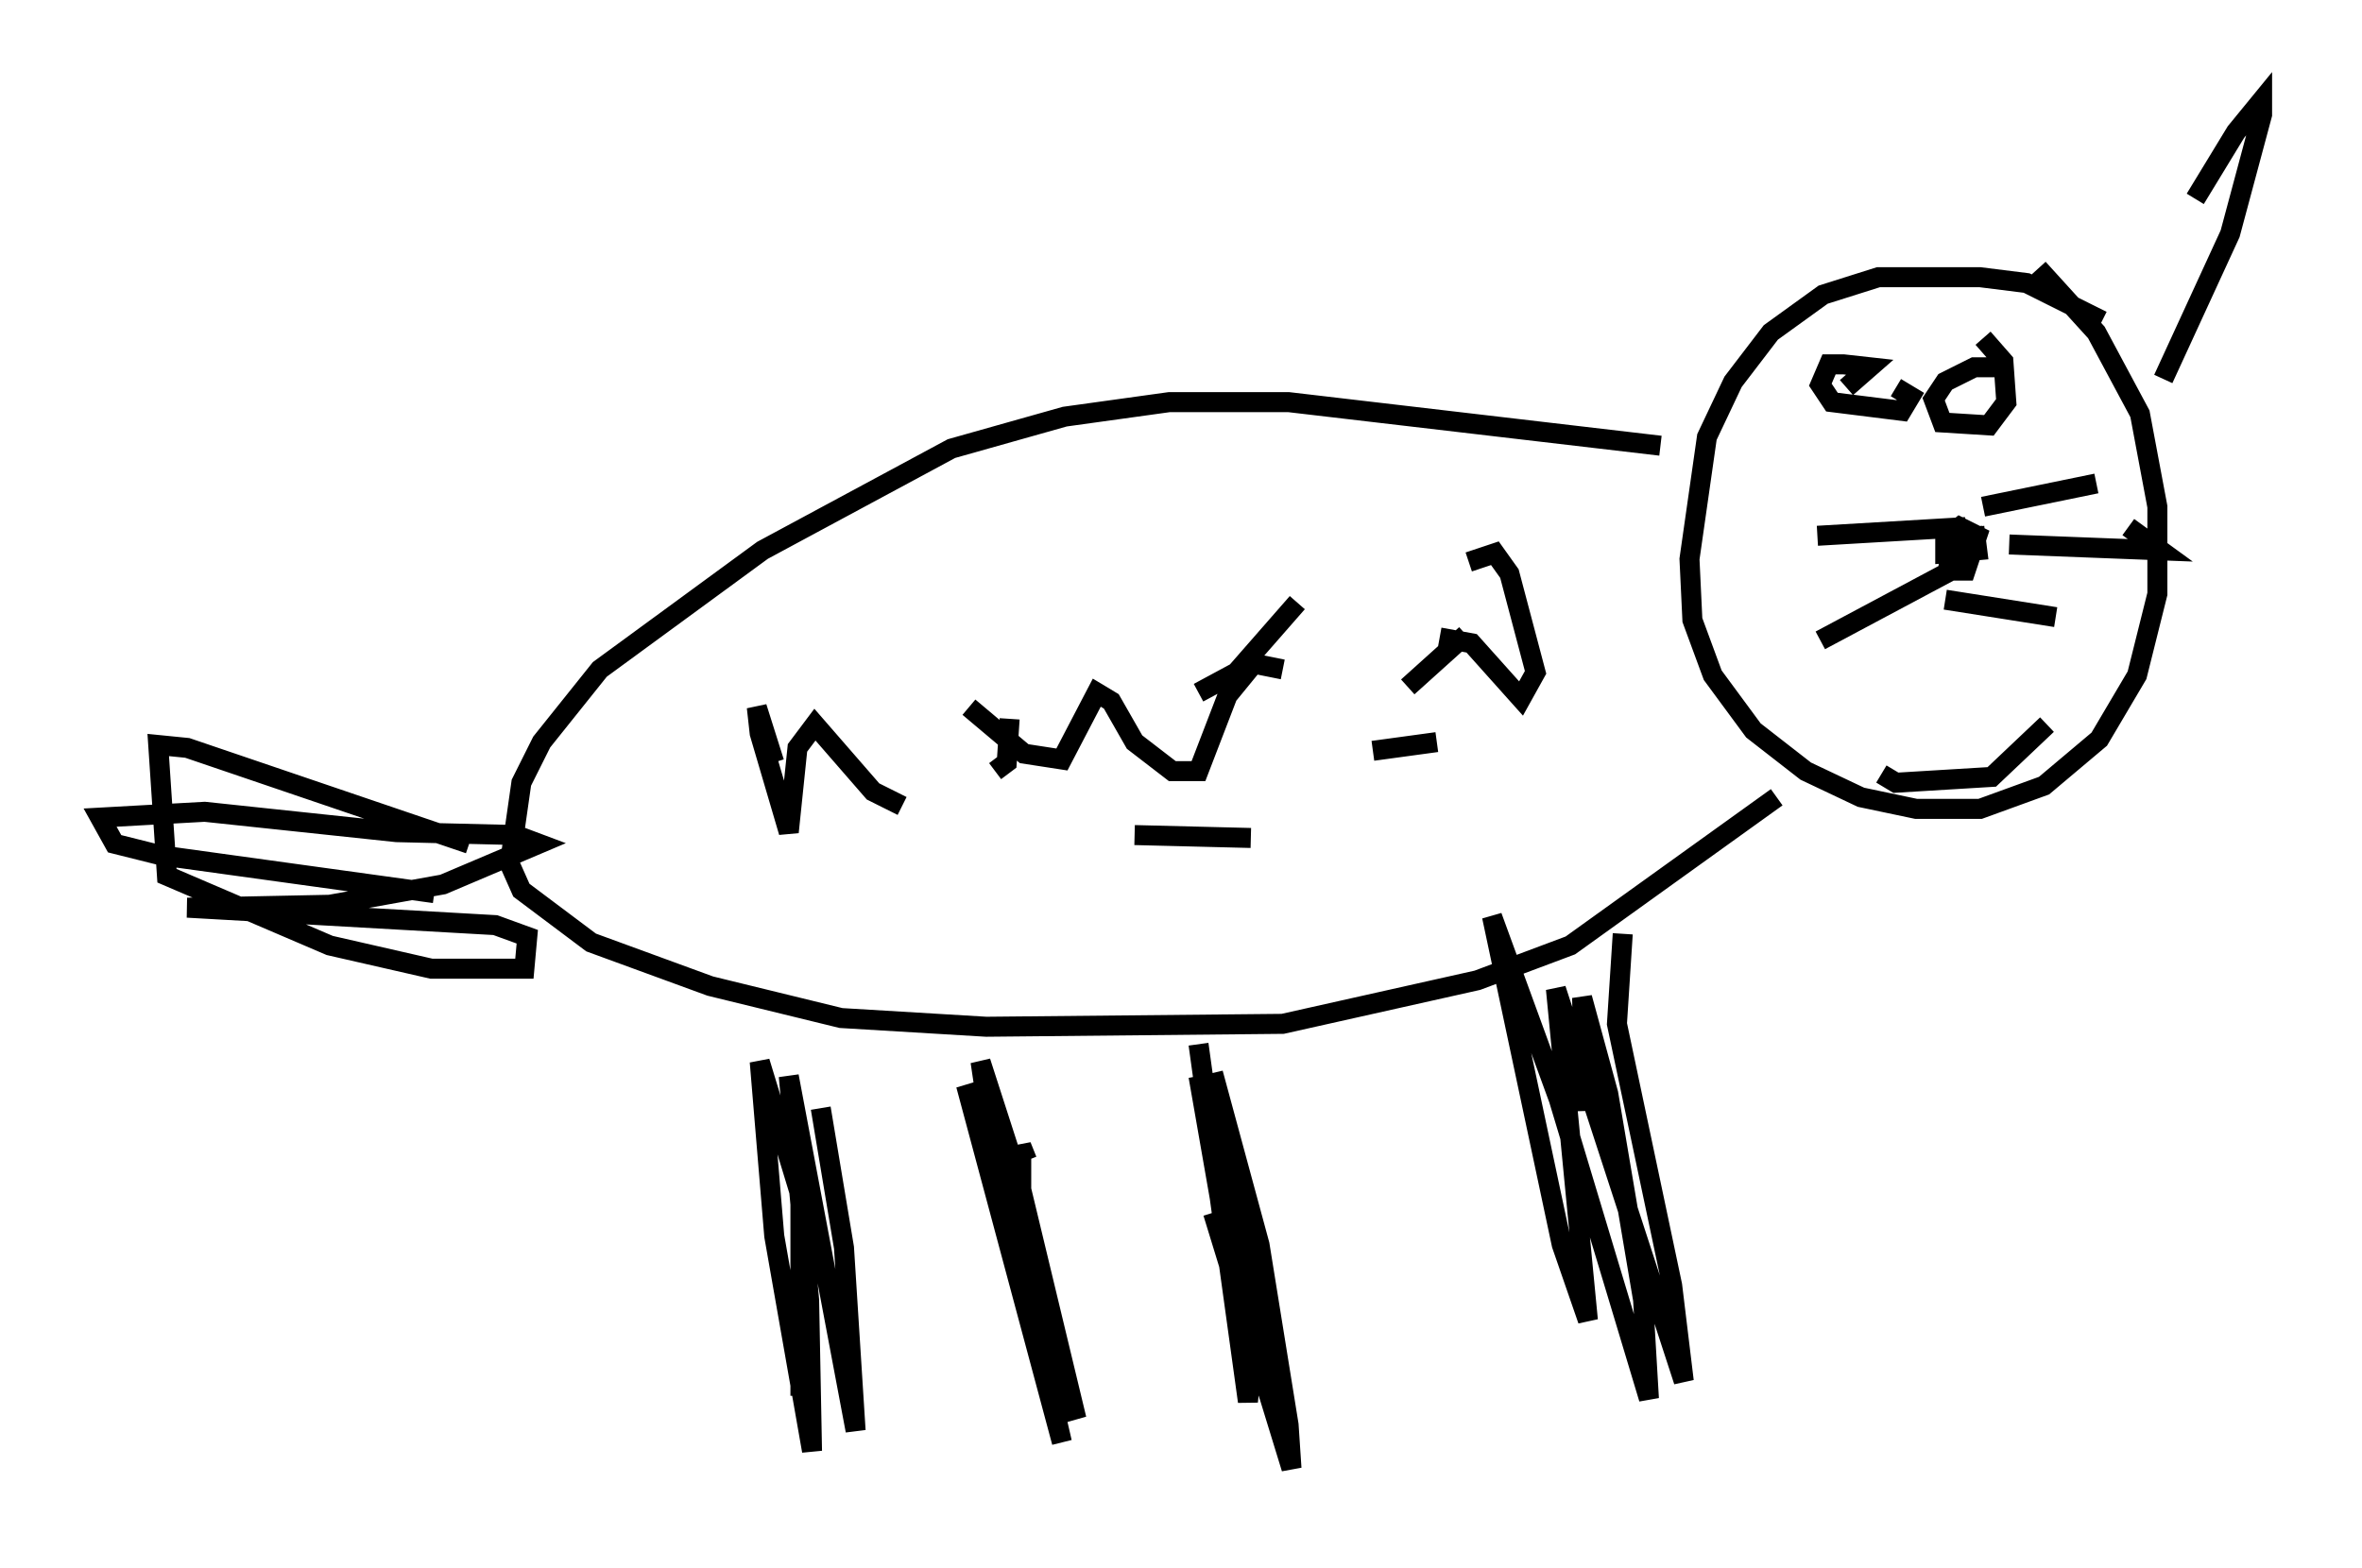 <?xml version="1.0" encoding="utf-8" ?>
<svg baseProfile="full" height="78.413" version="1.1" width="118.067" xmlns="http://www.w3.org/2000/svg" xmlns:ev="http://www.w3.org/2001/xml-events" xmlns:xlink="http://www.w3.org/1999/xlink"><defs /><rect fill="white" height="78.413" width="118.067" x="0" y="0" /><path d="M107.402, 18.654 m-2.324, -2.615 l-3.777, -1.888 -2.324, -0.291 l-5.084, 0.0 -2.76, 0.872 l-2.615, 1.888 -1.888, 2.469 l-1.307, 2.76 -0.872, 6.101 l0.145, 3.05 1.017, 2.76 l2.034, 2.76 2.615, 2.034 l2.76, 1.307 2.76, 0.581 l3.196, 0.0 3.196, -1.162 l2.76, -2.324 1.888, -3.196 l1.017, -4.067 0.0, -4.358 l-0.872, -4.648 -2.179, -4.067 l-2.905, -3.196 m-18.883, 8.86 l-18.592, -2.179 -5.955, 0.0 l-5.229, 0.726 -5.665, 1.598 l-9.441, 5.084 -8.134, 5.955 l-2.905, 3.631 -1.017, 2.034 l-0.581, 4.067 0.581, 1.307 l3.486, 2.615 5.955, 2.179 l6.536, 1.598 7.263, 0.436 l14.816, -0.145 9.732, -2.179 l4.648, -1.743 10.313, -7.408 m10.313, -13.073 l-1.598, 0.145 -0.145, 1.598 l0.872, 0.0 0.581, -1.743 l-0.872, -0.436 -0.726, 0.581 l0.0, 0.726 1.598, -0.145 l-0.145, -1.162 m1.743, 0.872 l7.553, 0.291 -1.598, -1.162 m-8.134, 0.0 l-7.408, 0.436 m6.682, 1.743 l-6.536, 3.486 m6.246, -2.034 l5.52, 0.872 m-3.631, -5.52 l5.665, -1.162 m-4.939, -5.81 l-1.162, 0.0 -1.453, 0.726 l-0.581, 0.872 0.436, 1.162 l2.324, 0.145 0.872, -1.162 l-0.145, -2.034 -1.017, -1.162 m-6.827, 2.469 l1.162, -1.017 -1.307, -0.145 l-0.726, 0.0 -0.436, 1.017 l0.581, 0.872 3.486, 0.436 l0.436, -0.726 -0.726, -0.436 m7.553, 16.849 l-2.76, 2.615 -4.793, 0.291 l-0.726, -0.436 m-12.927, 7.989 l-0.291, 4.503 2.76, 13.073 l0.581, 4.793 -6.391, -19.609 l1.598, 16.559 -1.307, -3.777 l-3.486, -16.413 3.341, 9.151 l4.503, 14.961 -0.291, -4.939 l-1.743, -10.313 -1.307, -4.793 l0.145, 5.665 m-19.318, -3.341 l2.469, 17.866 0.145, -1.307 l-2.615, -14.961 3.196, 14.961 l-0.291, -4.503 -2.179, -10.603 l2.324, 8.57 1.453, 9.006 l0.145, 2.179 -3.922, -12.782 m-9.296, -2.615 l-0.291, -0.726 0.0, 2.179 l2.76, 11.475 -5.52, -16.704 l4.793, 17.866 -3.486, -15.106 l-0.581, -3.922 1.453, 4.503 l1.307, 4.939 1.017, 7.408 m-11.765, -14.525 l1.162, 6.972 0.581, 9.151 l-3.341, -17.721 1.017, 11.184 l0.145, 7.553 -1.888, -10.749 l-0.726, -8.715 2.034, 6.682 l0.0, 10.022 m-14.67, -26.145 l0.0, 0.0 m-1.888, -1.453 l-14.089, -4.793 -1.453, -0.145 l0.436, 6.536 8.134, 3.486 l5.084, 1.162 4.648, 0.0 l0.145, -1.598 -1.598, -0.581 l-15.397, -0.872 7.117, -0.145 l5.665, -1.017 4.793, -2.034 l-1.162, -0.436 -5.955, -0.145 l-9.587, -1.017 -5.229, 0.291 l0.726, 1.307 2.324, 0.581 l13.654, 1.888 m23.385, -4.358 l-1.453, -0.726 -2.905, -3.341 l-0.872, 1.162 -0.436, 4.212 l-1.453, -4.939 -0.145, -1.307 l0.872, 2.76 m9.732, -2.76 l2.76, 2.324 1.888, 0.291 l1.743, -3.341 0.726, 0.436 l1.162, 2.034 1.888, 1.453 l1.307, 0.0 1.453, -3.777 l1.307, -1.598 1.453, 0.291 m7.844, -1.598 l1.598, 0.291 2.469, 2.76 l0.726, -1.307 -1.307, -4.939 l-0.726, -1.017 -1.307, 0.436 m-8.57, 2.034 l-3.05, 3.486 -1.888, 1.017 m-9.441, 1.307 l-0.145, 2.179 -0.581, 0.436 m6.972, 3.196 l5.81, 0.145 m10.749, -10.168 l-2.905, 2.615 m-1.743, 3.196 l3.196, -0.436 m36.313, -18.156 l3.341, -7.263 1.598, -5.955 l0.0, -0.726 -1.307, 1.598 l-2.034, 3.341 " fill="none" stroke="black" stroke-width="1" /></svg>